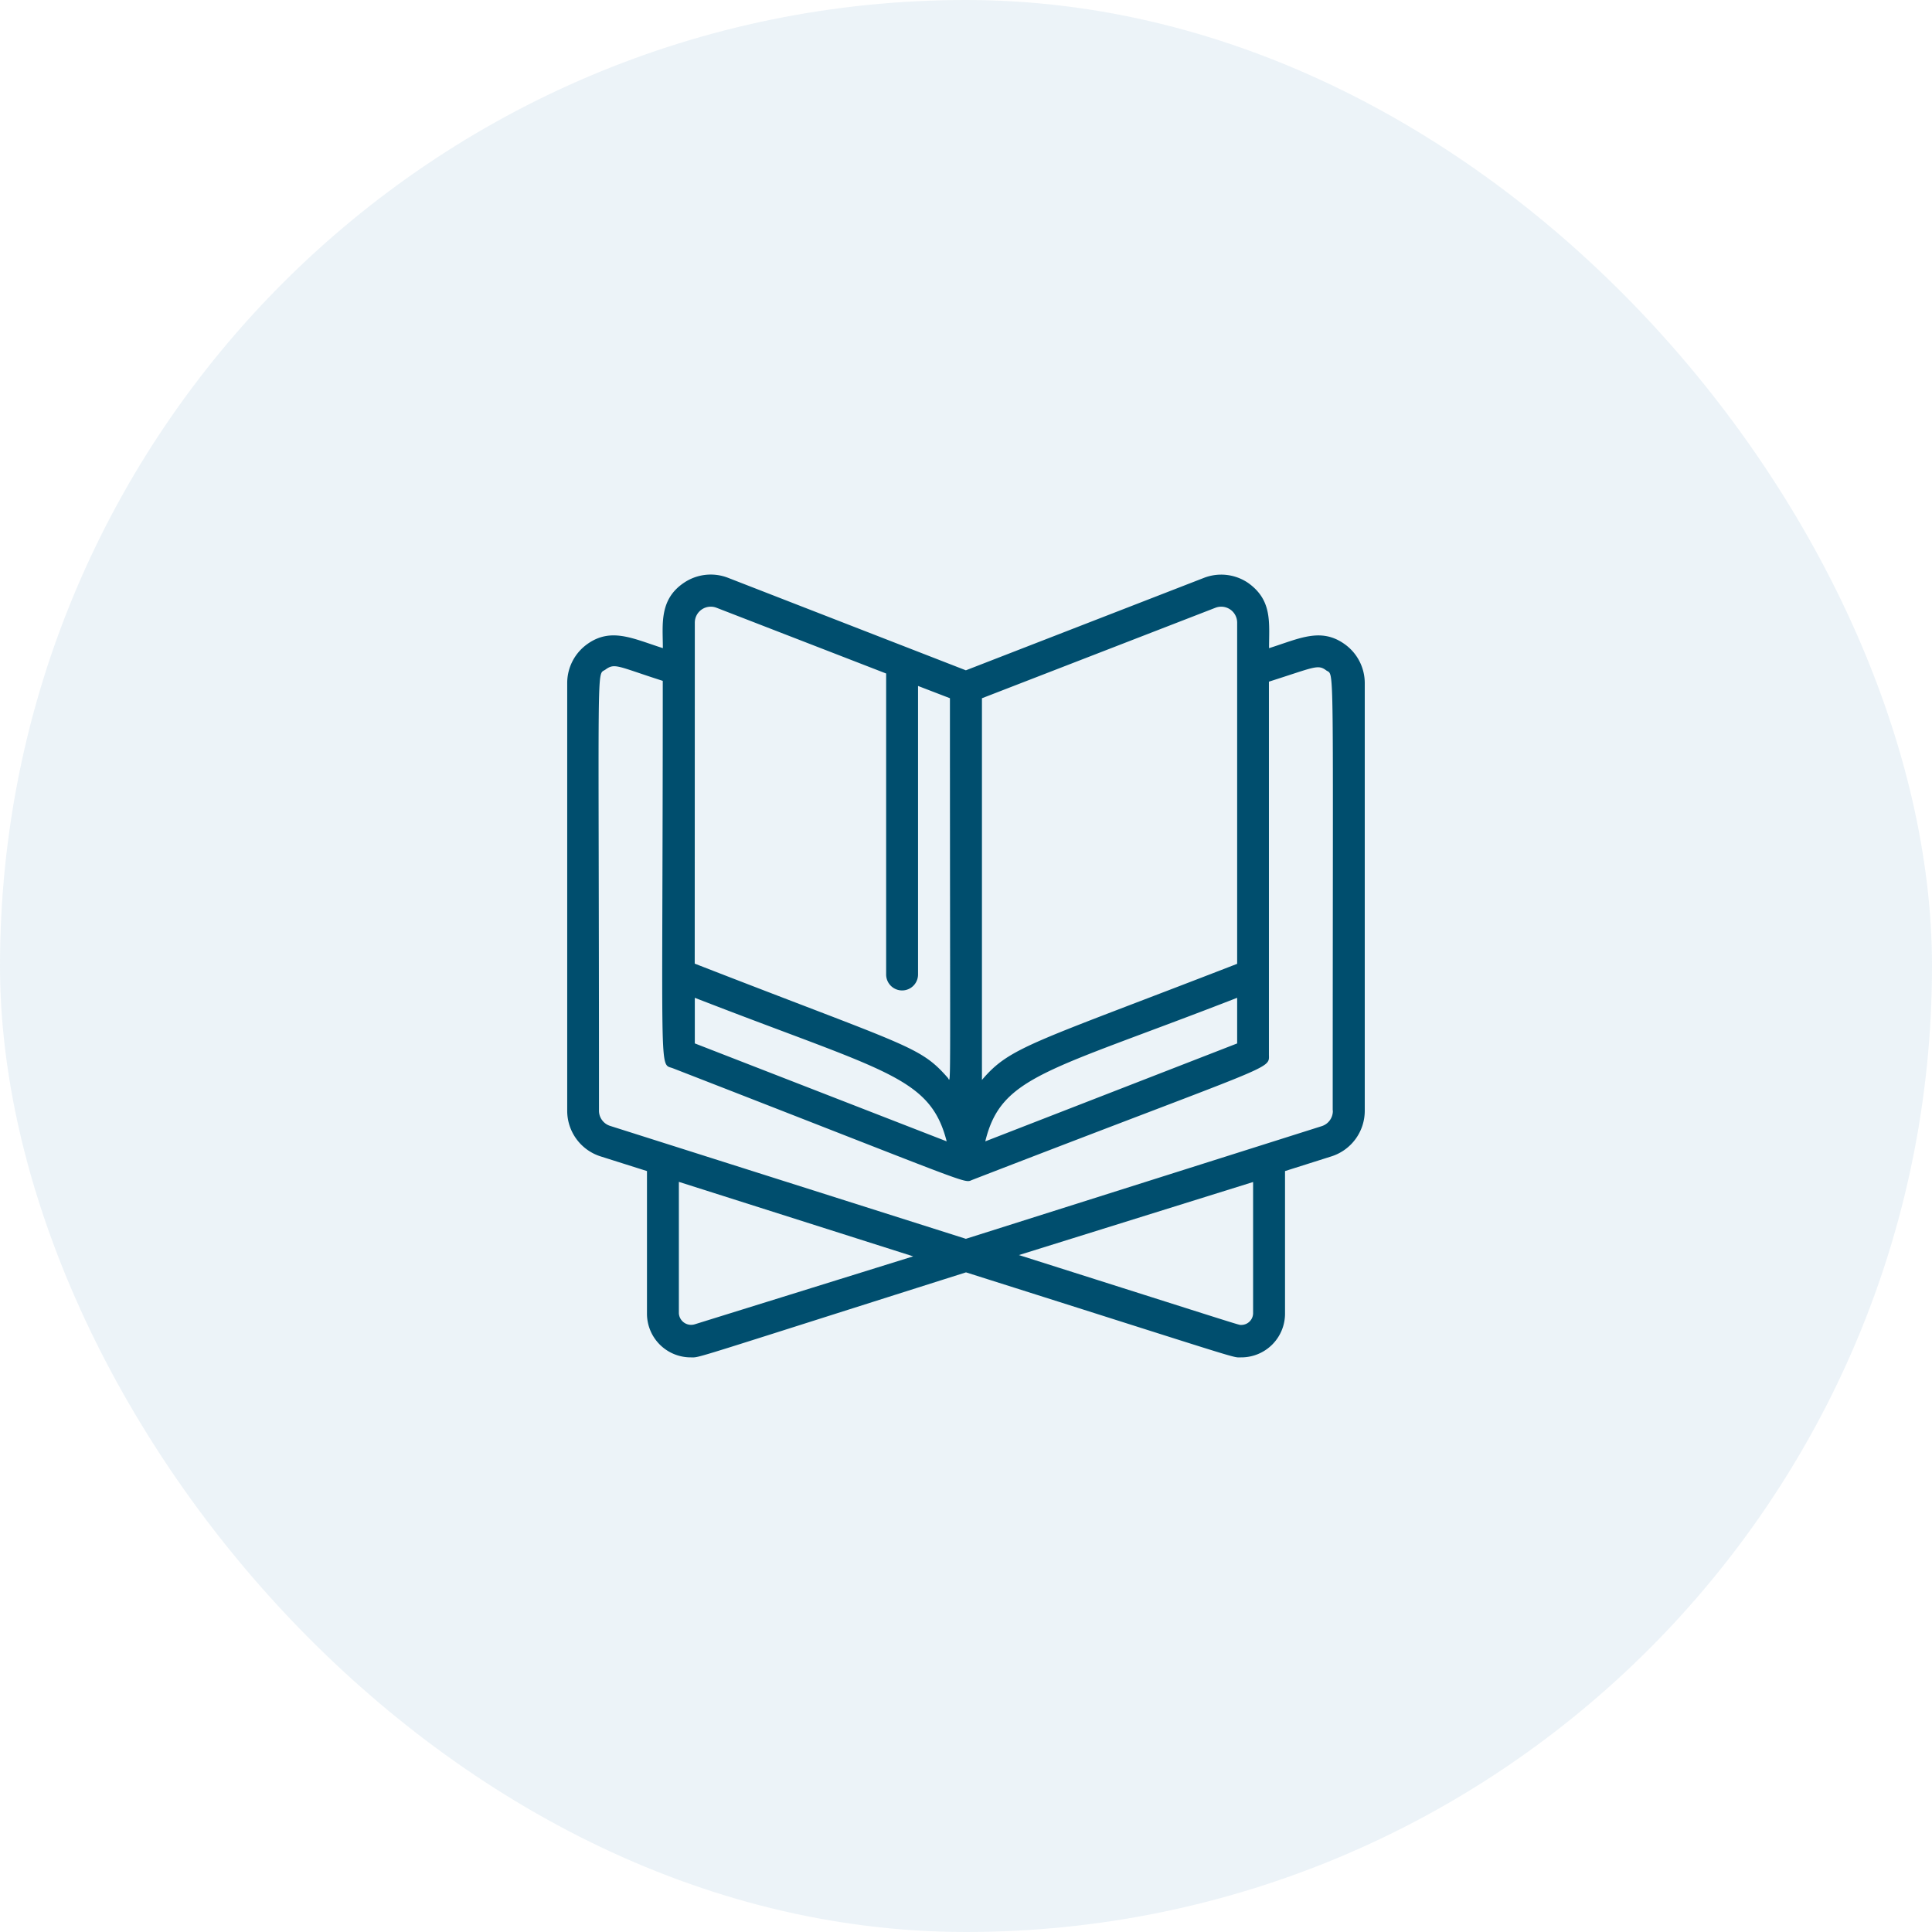 <svg xmlns="http://www.w3.org/2000/svg" width="63" height="63" viewBox="0 0 63 63">
  <g id="Group_4703" data-name="Group 4703" transform="translate(5 5)">
    <rect id="Rectangle_7" data-name="Rectangle 7" width="63" height="63" rx="31.5" transform="translate(-5 -5)" fill="rgba(97,157,191,0.12)"/>
    <g id="svgexport-6_-_2022-07-30T023117.423" data-name="svgexport-6 - 2022-07-30T023117.423" transform="translate(13.496 13.737)">
      <g id="reading">
        <path id="Path_1184" data-name="Path 1184" d="M32.367,10.208c-.785-.572-1.493-.192-2.481.12,0-.832.114-1.56-.681-2.127a1.56,1.56,0,0,0-1.441-.166L20,11.05,12.243,8.033A1.56,1.56,0,0,0,10.8,8.2c-.811.551-.681,1.368-.681,2.127-.978-.312-1.7-.692-2.481-.12A1.56,1.56,0,0,0,7,11.466V25.411A1.56,1.56,0,0,0,8.087,26.9l1.514.479v4.65a1.425,1.425,0,0,0,1.425,1.425c.328,0-.234.146,8.978-2.772,9.279,2.939,8.655,2.772,8.978,2.772a1.425,1.425,0,0,0,1.425-1.425v-4.65L31.92,26.9a1.56,1.56,0,0,0,1.087-1.488V11.466A1.56,1.56,0,0,0,32.367,10.208ZM11.161,21.729c6.185,2.408,7.667,2.554,8.213,4.681l-8.213-3.194Zm9.472,4.681c.52-2.143,2.029-2.273,8.213-4.681v1.488Zm7.506-17.4a.52.52,0,0,1,.707.484V20.621c-6.7,2.6-7.4,2.7-8.322,3.787V11.961Zm-16.978.479a.52.52,0,0,1,.707-.479L17.4,11.154v9.815a.52.52,0,0,0,1.04,0V11.56l1.04.4c0,13.607.042,12.483-.073,12.374-.915-1.04-1.269-1-8.249-3.719Zm0,22.886a.4.4,0,0,1-.52-.364V27.731l7.641,2.429Zm18.205-.364a.385.385,0,0,1-.385.385c-.1,0,.291.114-7.251-2.278l7.636-2.382Zm2.6-6.616a.52.52,0,0,1-.364.52L20,29.588,8.4,25.906a.52.52,0,0,1-.364-.52c0-15.131-.094-14.138.213-14.361s.4-.1,1.867.369c0,13.232-.135,12.452.333,12.634,9.883,3.844,9.477,3.755,9.753,3.641,10.028-3.88,9.68-3.579,9.68-4.1V11.42c1.488-.473,1.592-.572,1.867-.369s.213-.759.213,14.361Z" transform="translate(-7 -7.929)" fill="#004e6e"/>
      </g>
    </g>
  </g>
</svg>
